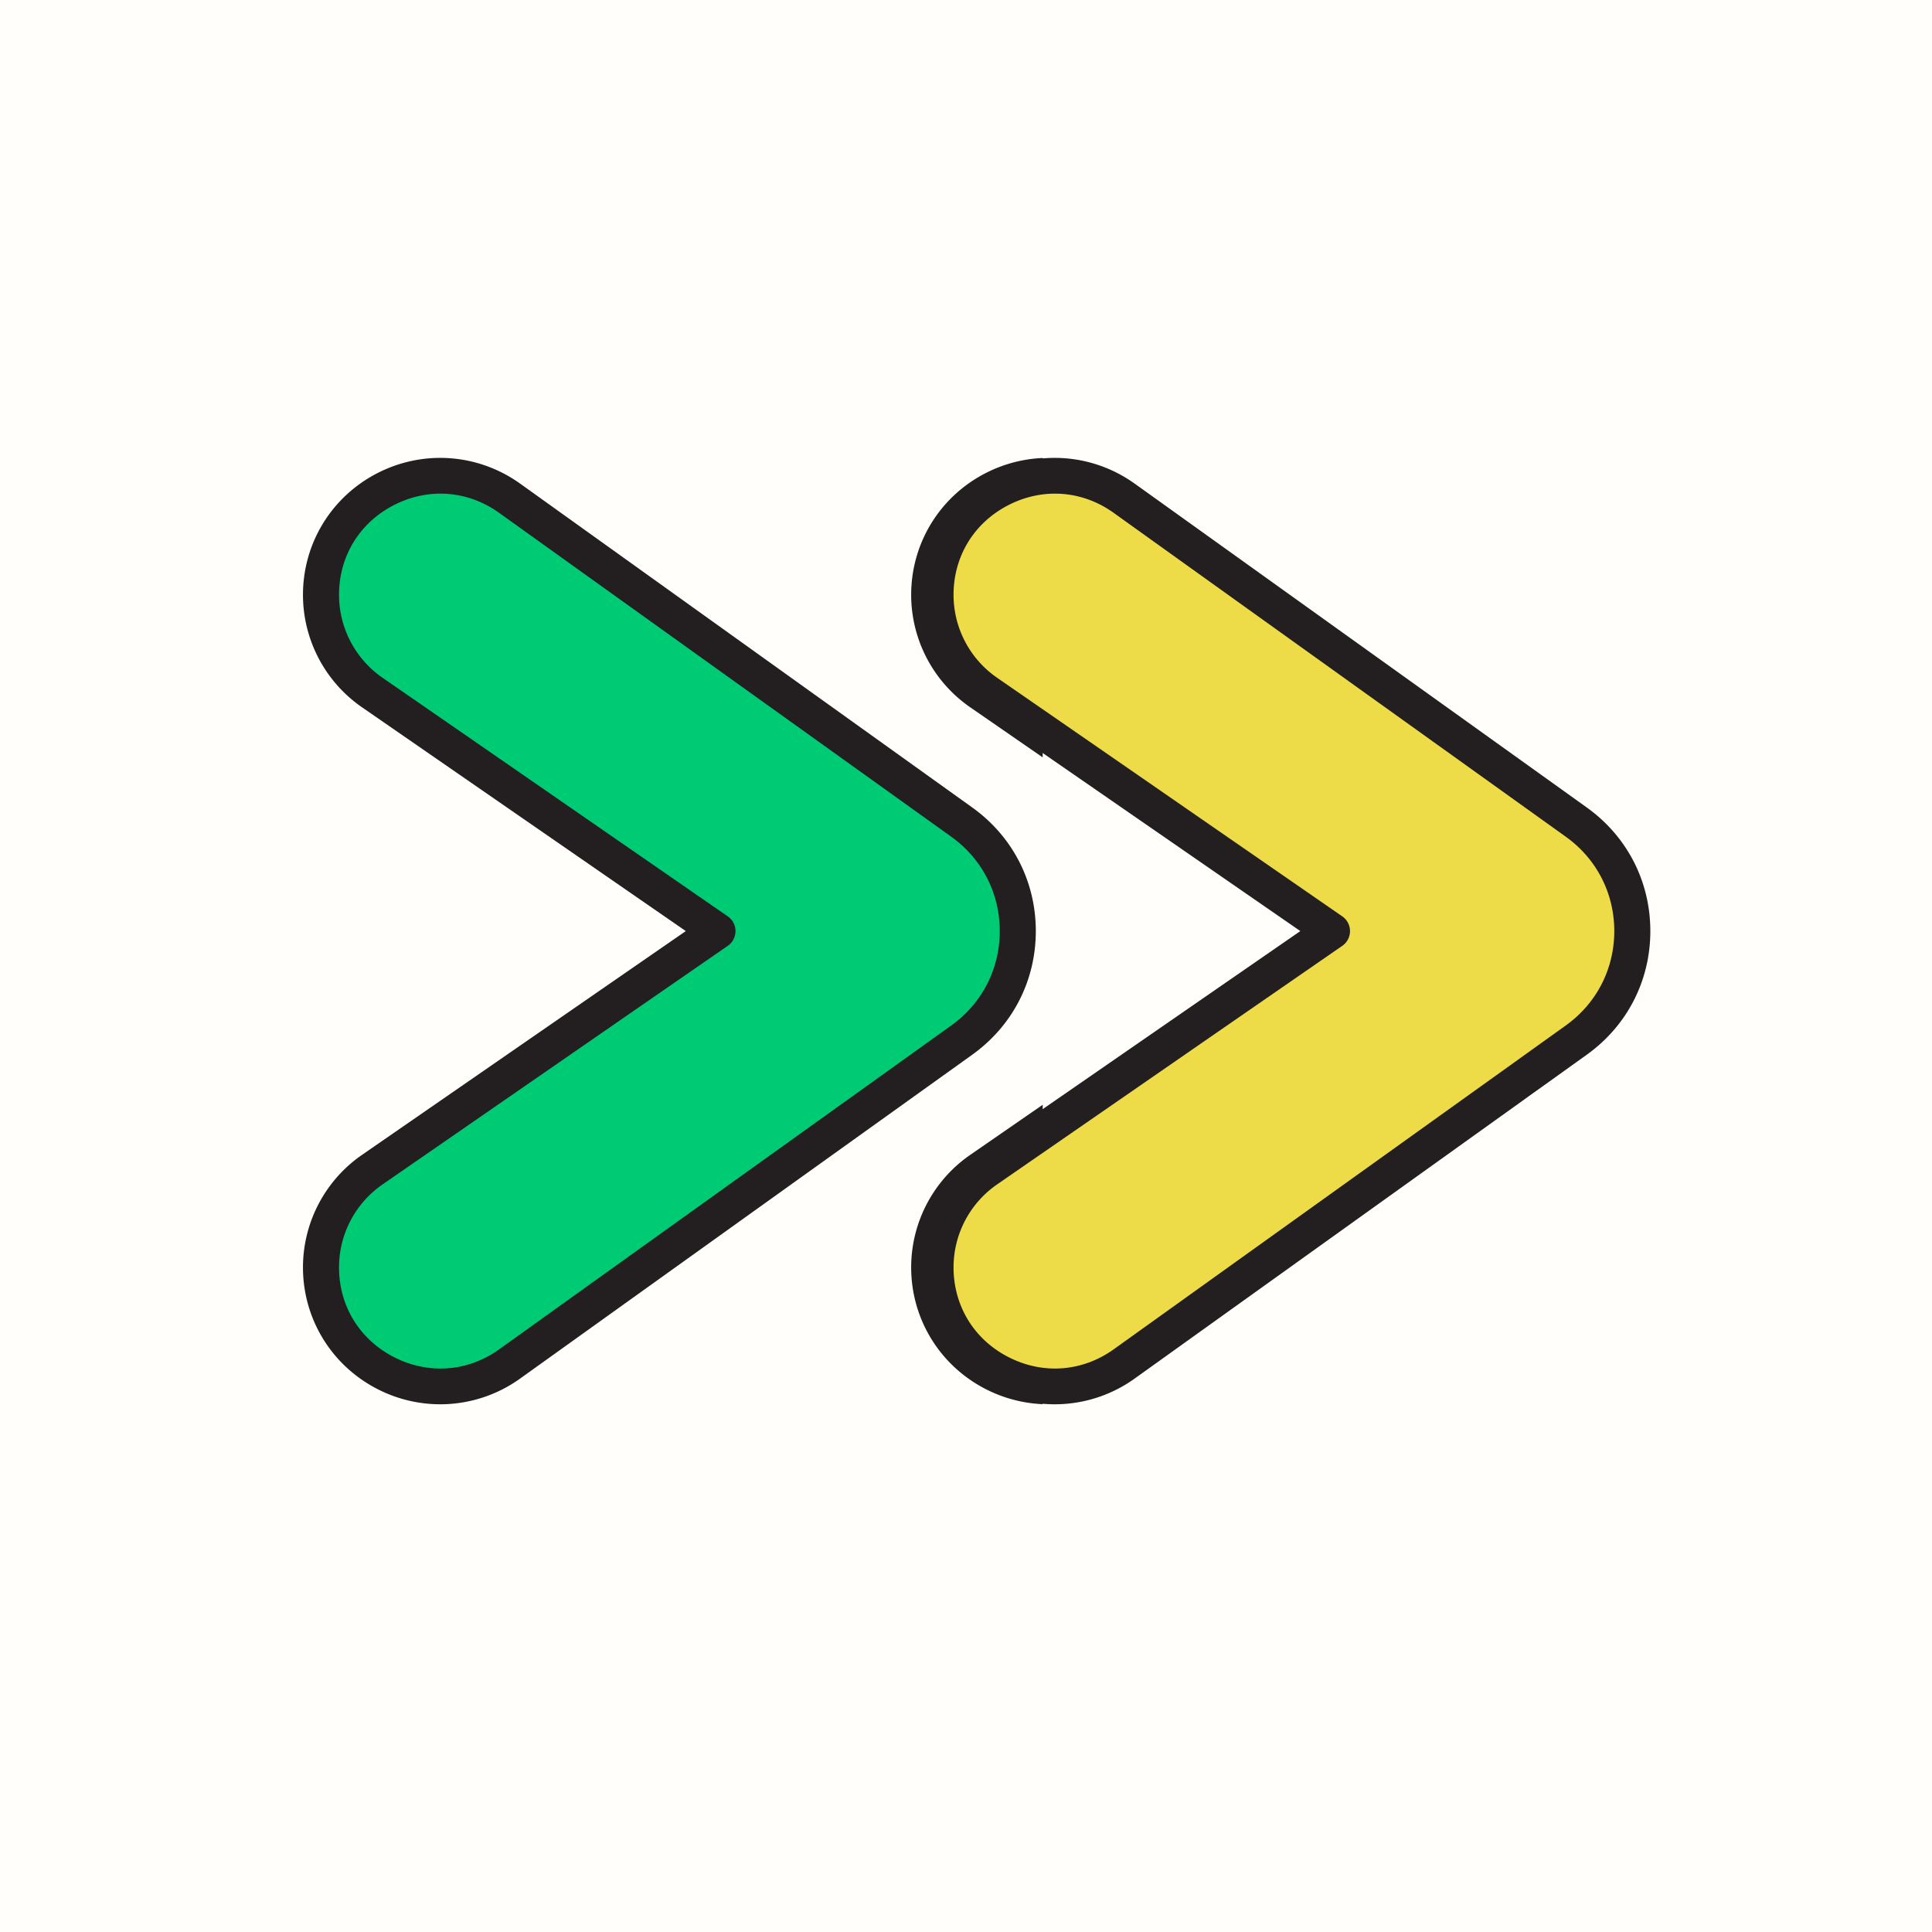 <svg xmlns="http://www.w3.org/2000/svg" viewBox="205 210 400 240" width="400" height="400" version="1.0">
		<defs>
				<clipPath id="a">
						<path d="M271 228h149.879v190H271Zm0 0"/>
				</clipPath>
				<clipPath id="b">
						<path d="M267.652 224H420.88v197H267.652Zm0 0"/>
				</clipPath>
				<clipPath id="c">
						<path d="M398 228h152.707v190H398Zm0 0"/>
				</clipPath>
				<clipPath id="d">
						<path d="M394.887 224h155.82v197h-155.82Zm0 0"/>
				</clipPath>
				<clipPath id="e">
						<path d="M506.309 218.238h75.312v75.313H506.31Zm0 0"/>
				</clipPath>
				<clipPath id="f">
						<path d="M506.309 349.629h75.312v75.312H506.31Zm0 0"/>
				</clipPath>
		</defs>
		<path fill="#fff" d="M-81-81h972v972H-81z"/>
		<path fill="#fff" d="M-81-81h972v972H-81z"/>
		<path fill="#fffefa" d="M-81-81h972v972H-81z"/>
		<g clip-path="url(#a)">
				<path fill="#00cb75" d="m404.11 345.348-50.567 36.222-43.012 30.813c-16.328 11.691-39.074.055-39.074-19.992a24.59 24.59 0 0 1 10.621-20.227l71.465-49.394-71.465-49.387a24.603 24.603 0 0 1-10.621-20.23c0-20.048 22.746-31.684 39.074-19.989l43.012 30.809 50.566 36.222c15.48 11.09 15.48 34.063 0 45.153Zm125.921-45.153-50.566-36.222-43.012-30.809c-16.328-11.695-39.074-.059-39.074 19.988 0 8.07 3.969 15.63 10.621 20.23l71.465 49.391L408 372.164a24.59 24.59 0 0 0-10.621 20.227c0 20.05 22.746 31.687 39.074 19.992l43.012-30.813 50.566-36.218c15.48-11.094 15.48-34.067 0-45.157Zm0 0"/>
		</g>
		<g clip-path="url(#b)">
				<path fill="#231f20" d="M419.453 322.77c0-10.274-4.8-19.606-13.168-25.598l-93.578-67.031c-8.7-6.23-20.016-7.07-29.539-2.2-9.523 4.875-15.441 14.536-15.441 25.211a28.31 28.31 0 0 0 12.226 23.286l67.035 46.332-67.035 46.332a28.323 28.323 0 0 0-12.226 23.289c0 10.675 5.918 20.336 15.441 25.21a28.455 28.455 0 0 0 12.984 3.141 28.366 28.366 0 0 0 16.555-5.34l93.578-67.027c8.367-5.996 13.168-15.328 13.168-25.605Zm-17.523 19.558-93.578 67.031c-6.508 4.66-14.649 5.266-21.778 1.618-7.129-3.645-11.383-10.594-11.383-18.586 0-6.848 3.368-13.27 9.012-17.168l71.465-49.391a3.715 3.715 0 0 0 0-6.117l-71.465-49.395a20.866 20.866 0 0 1-9.012-17.168c0-7.992 4.254-14.937 11.383-18.586 3.09-1.582 6.367-2.363 9.617-2.363 4.258 0 8.473 1.34 12.16 3.984l93.579 67.032c6.39 4.578 10.058 11.703 10.058 19.554 0 7.848-3.668 14.977-10.058 19.555Zm130.277-45.156-93.578-67.031c-8.695-6.23-20.012-7.07-29.54-2.2-9.523 4.875-15.44 14.536-15.44 25.211a28.31 28.31 0 0 0 12.226 23.286l67.04 46.332-67.04 46.332a28.323 28.323 0 0 0-12.227 23.289c0 10.675 5.918 20.336 15.442 25.21a28.504 28.504 0 0 0 12.984 3.141 28.39 28.39 0 0 0 16.555-5.34l93.578-67.03c8.367-5.993 13.168-15.325 13.168-25.602 0-10.274-4.8-19.606-13.168-25.598Zm-4.355 45.156-93.579 67.031c-6.503 4.66-14.648 5.266-21.777 1.618-7.129-3.645-11.383-10.594-11.383-18.586 0-6.848 3.367-13.27 9.016-17.168l71.46-49.391a3.715 3.715 0 0 0 0-6.117l-71.46-49.395a20.87 20.87 0 0 1-9.016-17.168c0-7.992 4.254-14.937 11.383-18.586 3.086-1.578 6.367-2.359 9.617-2.359 4.258 0 8.473 1.34 12.16 3.98l93.579 67.032c6.39 4.578 10.058 11.707 10.058 19.554 0 7.848-3.664 14.977-10.058 19.555Zm0 0"/>
		</g>
		<g clip-path="url(#c)">
				<path fill="#eddc48" d="m531.34 345.348-50.567 36.222-43.011 30.813c-16.328 11.691-39.075.055-39.075-19.992a24.6 24.6 0 0 1 10.622-20.227l71.464-49.394-71.464-49.387a24.613 24.613 0 0 1-10.622-20.23c0-20.048 22.747-31.684 39.075-19.989l43.011 30.809 50.567 36.222c15.484 11.09 15.484 34.063 0 45.153Zm125.922-45.153-50.567-36.222-43.011-30.809c-16.329-11.695-39.075-.059-39.075 19.988 0 8.07 3.973 15.63 10.621 20.23l71.465 49.391-71.465 49.391a24.59 24.59 0 0 0-10.62 20.227c0 20.05 22.745 31.687 39.074 19.992l43.011-30.813 50.567-36.218c15.484-11.094 15.484-34.067 0-45.157Zm0 0"/>
		</g>
		<g clip-path="url(#d)">
				<path fill="#231f20" d="M546.684 322.77c0-10.274-4.801-19.606-13.168-25.598l-93.578-67.031c-8.7-6.23-20.016-7.07-29.54-2.2-9.523 4.875-15.441 14.536-15.441 25.211a28.31 28.31 0 0 0 12.227 23.286l67.039 46.332-67.04 46.332a28.323 28.323 0 0 0-12.226 23.289c0 10.675 5.918 20.336 15.441 25.21a28.455 28.455 0 0 0 12.985 3.141 28.366 28.366 0 0 0 16.555-5.34l93.578-67.027c8.367-5.996 13.168-15.328 13.168-25.605Zm-17.524 19.558-93.578 67.031c-6.508 4.66-14.648 5.266-21.777 1.618-7.13-3.645-11.383-10.594-11.383-18.586 0-6.848 3.367-13.27 9.015-17.168l71.461-49.391a3.715 3.715 0 0 0 0-6.117l-71.46-49.395a20.86 20.86 0 0 1-9.016-17.168c0-7.992 4.254-14.937 11.383-18.586 3.09-1.582 6.367-2.363 9.62-2.363 4.255 0 8.47 1.34 12.157 3.984l93.578 67.032c6.395 4.578 10.059 11.703 10.059 19.554 0 7.848-3.664 14.977-10.059 19.555Zm130.278-45.156-93.579-67.031c-8.691-6.23-20.011-7.07-29.539-2.2-9.523 4.875-15.441 14.536-15.441 25.211a28.31 28.31 0 0 0 12.226 23.286l67.04 46.332-67.04 46.332a28.323 28.323 0 0 0-12.226 23.289c0 10.675 5.918 20.336 15.441 25.21a28.504 28.504 0 0 0 12.985 3.141c5.824 0 11.613-1.8 16.554-5.34l93.578-67.03c8.368-5.993 13.168-15.325 13.168-25.602 0-10.274-4.8-19.606-13.168-25.598Zm-4.356 45.156-93.578 67.031c-6.504 4.66-14.649 5.266-21.777 1.618-7.13-3.645-11.383-10.594-11.383-18.586 0-6.848 3.367-13.27 9.015-17.168l71.461-49.391a3.715 3.715 0 0 0 0-6.117l-71.46-49.395a20.87 20.87 0 0 1-9.016-17.168c0-7.992 4.254-14.937 11.383-18.586 3.09-1.578 6.367-2.359 9.617-2.359 4.258 0 8.472 1.34 12.16 3.98l93.578 67.032c6.39 4.578 10.059 11.707 10.059 19.554 0 7.848-3.664 14.977-10.059 19.555Zm0 0"/>
		</g>
		<g clip-path="url(#e)">
				<path fill="#fffefa" d="M581.621 255.895a37.527 37.527 0 0 1-2.867 14.41 37.15 37.15 0 0 1-3.48 6.508 37.425 37.425 0 0 1-7.418 8.188 37.885 37.885 0 0 1-2.97 2.202 38.22 38.22 0 0 1-6.511 3.48c-1.14.473-2.297.887-3.48 1.243-1.18.36-2.375.66-3.582.898a37.33 37.33 0 0 1-3.657.543 37.551 37.551 0 0 1-3.691.184 37.59 37.59 0 0 1-3.692-.184 37.33 37.33 0 0 1-3.656-.543 36.653 36.653 0 0 1-3.582-.898 36.884 36.884 0 0 1-6.82-2.824 38.22 38.22 0 0 1-3.172-1.899 37.821 37.821 0 0 1-2.965-2.203 37.425 37.425 0 0 1-2.738-2.48 37.478 37.478 0 0 1-6.586-8.875 39.44 39.44 0 0 1-1.578-3.34 37.826 37.826 0 0 1-1.246-3.48 38.798 38.798 0 0 1-.899-3.587 36.973 36.973 0 0 1-.539-3.656 37.532 37.532 0 0 1-.183-3.687c0-1.235.062-2.465.183-3.692a37.145 37.145 0 0 1 1.438-7.242c.36-1.18.773-2.34 1.246-3.477a37.151 37.151 0 0 1 3.48-6.512 37.12 37.12 0 0 1 4.684-5.706c.87-.871 1.785-1.7 2.738-2.48a37.821 37.821 0 0 1 2.965-2.204 38.221 38.221 0 0 1 6.512-3.48 38.015 38.015 0 0 1 7.062-2.141 37.33 37.33 0 0 1 7.348-.723 37.548 37.548 0 0 1 10.93 1.621 37.26 37.26 0 0 1 6.82 2.824 38.221 38.221 0 0 1 3.172 1.899 37.885 37.885 0 0 1 5.707 4.684 37.425 37.425 0 0 1 4.68 5.707 37.15 37.15 0 0 1 3.48 6.511 37.554 37.554 0 0 1 2.867 14.41Zm0 0"/>
		</g>
		<g clip-path="url(#f)">
				<path fill="#fffefa" d="M581.621 387.285a37.548 37.548 0 0 1-2.867 14.41 37.227 37.227 0 0 1-3.48 6.512 37.837 37.837 0 0 1-2.2 2.969 38.249 38.249 0 0 1-2.48 2.738 37.837 37.837 0 0 1-12.219 8.16 37.629 37.629 0 0 1-28.82 0 37.227 37.227 0 0 1-6.512-3.48 37.773 37.773 0 0 1-8.188-7.418 37.837 37.837 0 0 1-5.68-9.48 37.629 37.629 0 0 1-2.144-7.063 37.318 37.318 0 0 1-.539-3.656 37.55 37.55 0 0 1-.183-3.692c0-1.234.062-2.465.183-3.691.117-1.227.301-2.446.54-3.656a38.45 38.45 0 0 1 .898-3.583 38.042 38.042 0 0 1 2.824-6.82 37.773 37.773 0 0 1 4.102-6.137 37.478 37.478 0 0 1 2.484-2.738 37.478 37.478 0 0 1 8.875-6.586 38.042 38.042 0 0 1 6.82-2.824 39.034 39.034 0 0 1 3.582-.898 38.625 38.625 0 0 1 3.656-.54 37.55 37.55 0 0 1 3.692-.183c1.234 0 2.465.062 3.691.183 1.227.122 2.446.301 3.657.54a37.63 37.63 0 0 1 10.402 3.723 37.837 37.837 0 0 1 6.14 4.102 37.425 37.425 0 0 1 5.219 5.223 37.773 37.773 0 0 1 4.102 6.135 38.042 38.042 0 0 1 2.824 6.82 37.806 37.806 0 0 1 1.441 7.239c.121 1.226.18 2.457.18 3.691Zm0 0"/>
		</g>
</svg>
